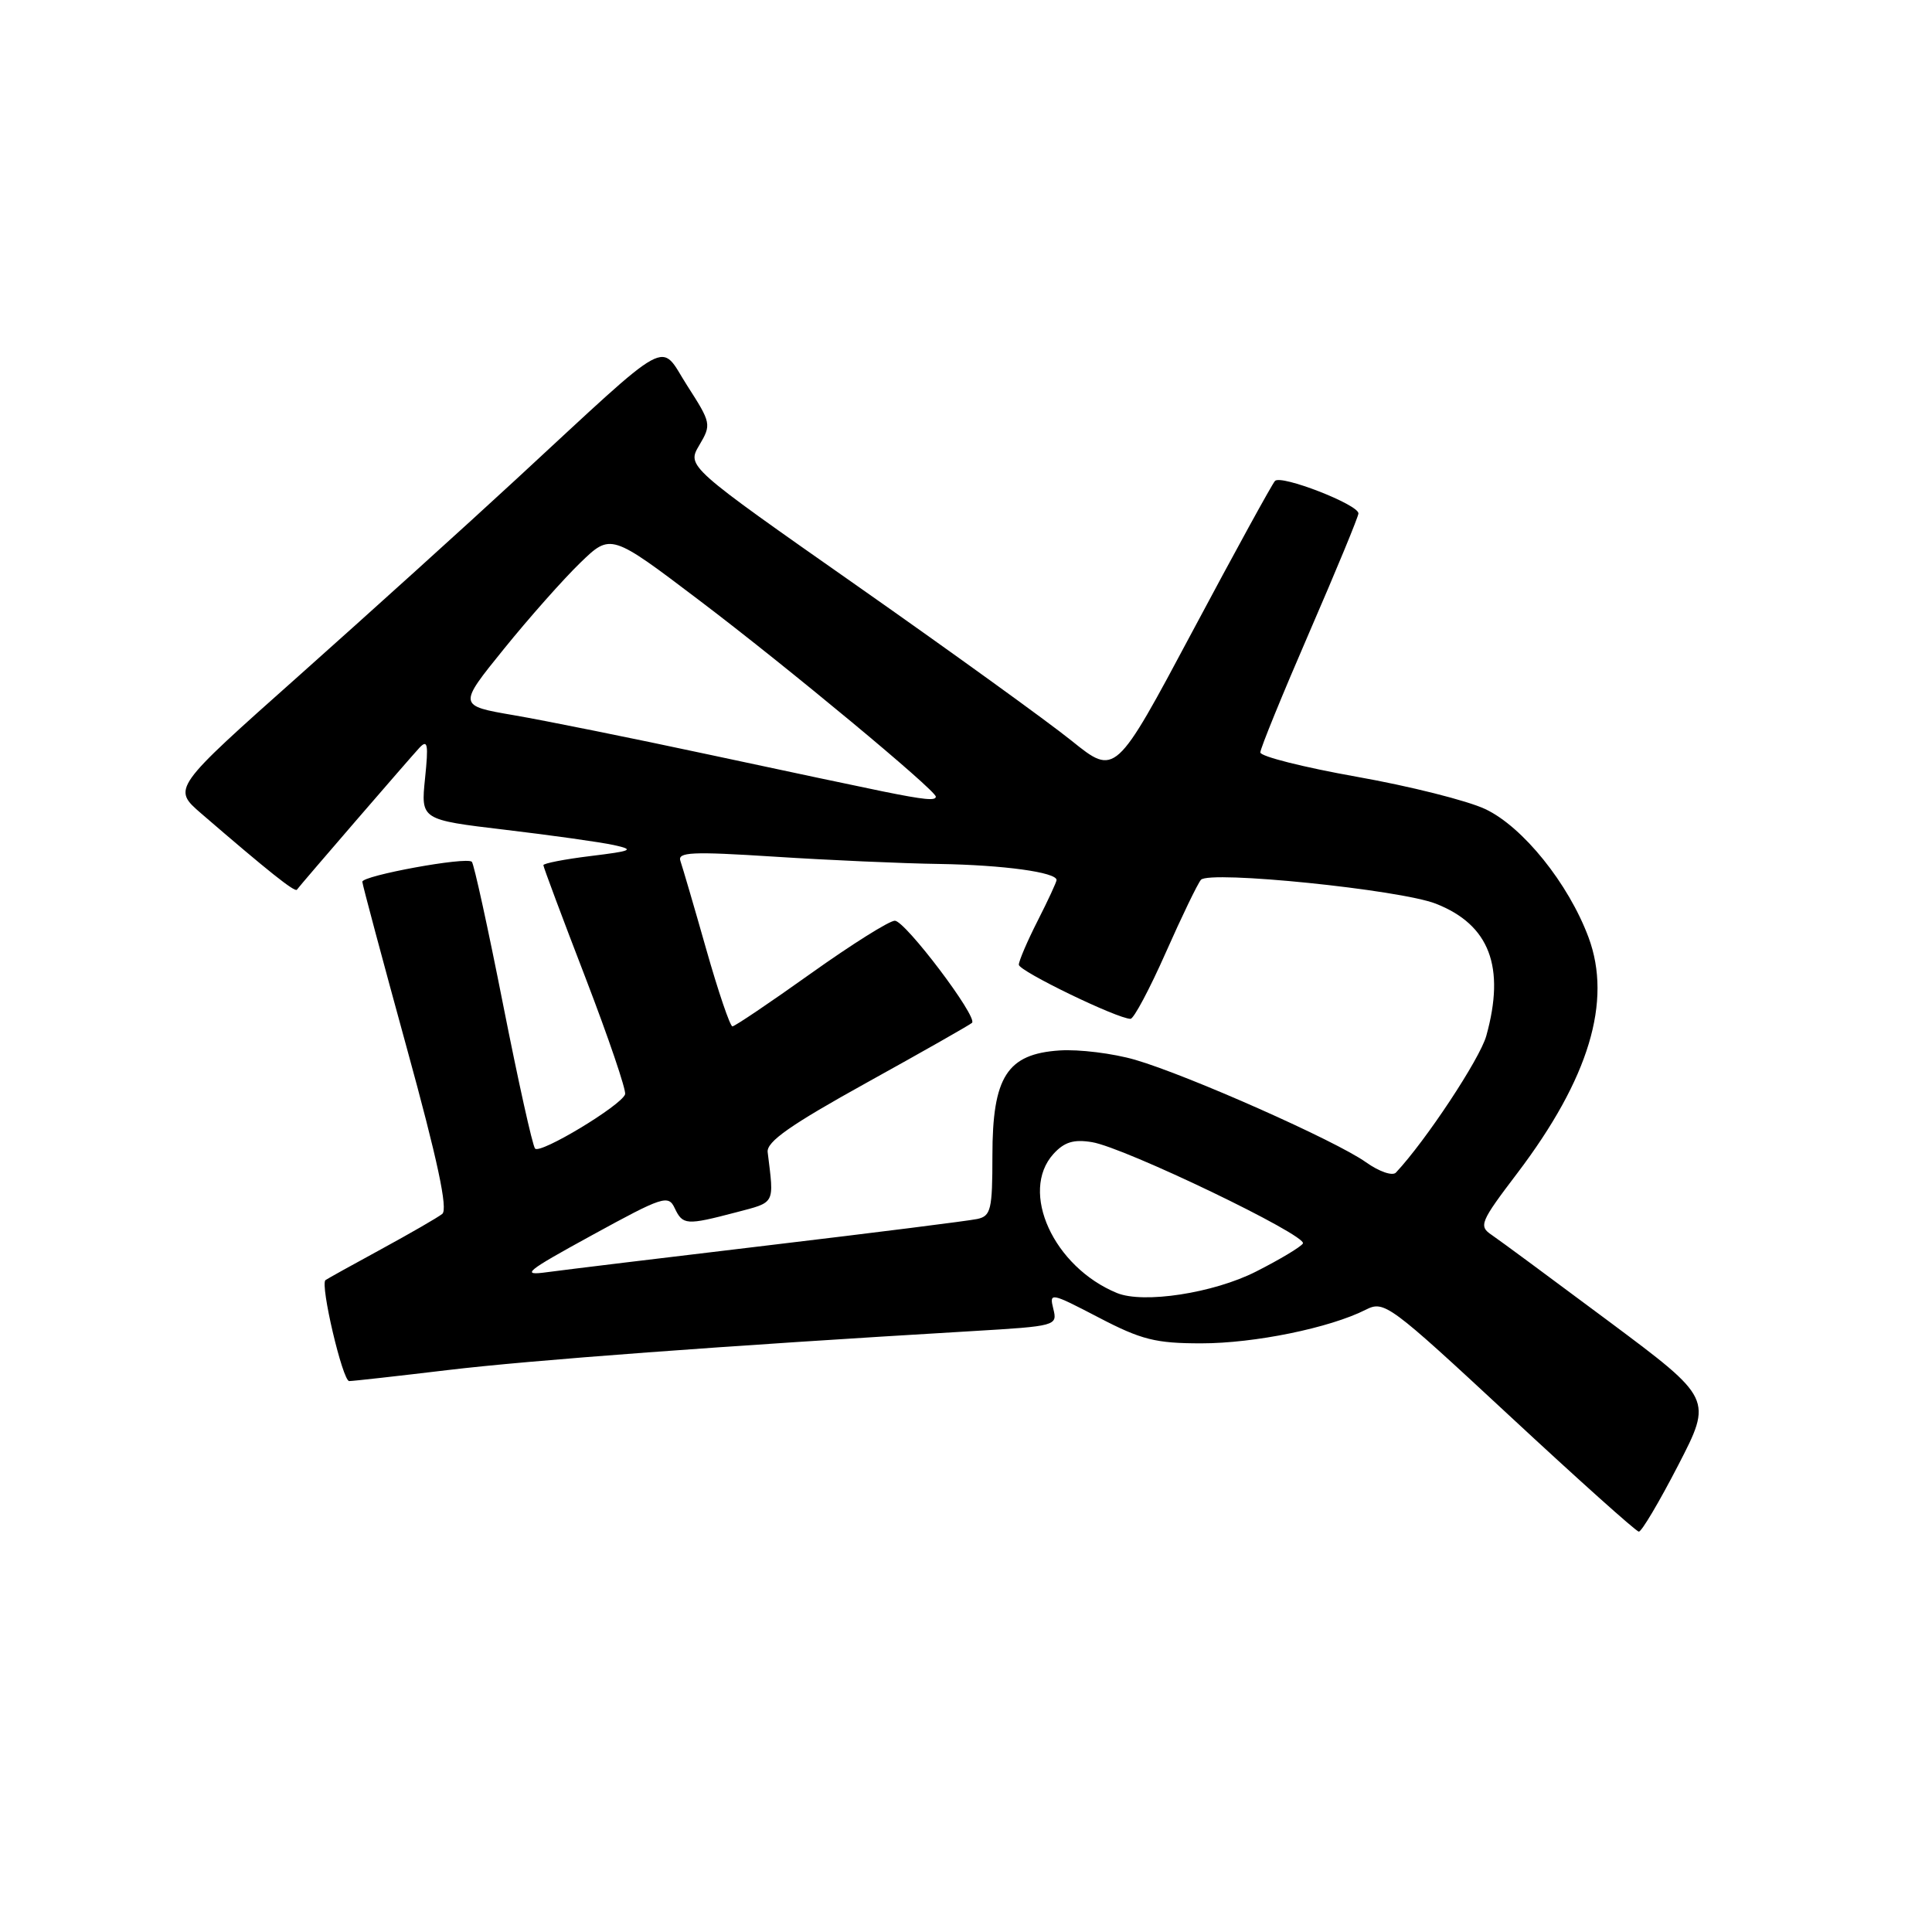 <?xml version="1.0" encoding="UTF-8" standalone="no"?>
<!DOCTYPE svg PUBLIC "-//W3C//DTD SVG 1.1//EN" "http://www.w3.org/Graphics/SVG/1.1/DTD/svg11.dtd" >
<svg xmlns="http://www.w3.org/2000/svg" xmlns:xlink="http://www.w3.org/1999/xlink" version="1.1" viewBox="0 0 256 256">
 <g >
 <path fill="currentColor"
d=" M 222.36 194.17 C 226.92 185.34 226.92 185.34 213.21 175.11 C 205.67 169.49 198.67 164.32 197.65 163.63 C 195.91 162.46 196.13 161.93 201.06 155.44 C 210.55 142.92 213.64 132.68 210.49 124.21 C 207.83 117.07 201.78 109.55 196.81 107.21 C 194.44 106.09 186.76 104.16 179.75 102.92 C 172.74 101.67 167.00 100.23 167.00 99.70 C 167.00 99.18 169.93 92.01 173.50 83.77 C 177.07 75.54 180.00 68.45 180.00 68.03 C 180.00 66.85 169.73 62.86 168.94 63.73 C 168.55 64.15 163.63 73.12 158.01 83.66 C 147.79 102.82 147.79 102.82 142.00 98.16 C 138.82 95.60 126.04 86.37 113.61 77.65 C 91.00 61.80 91.00 61.80 92.66 58.99 C 94.28 56.25 94.24 56.05 91.06 51.10 C 87.29 45.22 89.48 44.02 68.40 63.50 C 61.86 69.55 48.92 81.24 39.66 89.49 C 22.82 104.47 22.82 104.47 26.66 107.79 C 35.54 115.45 39.07 118.26 39.34 117.89 C 39.91 117.12 54.29 100.47 55.57 99.09 C 56.67 97.92 56.79 98.60 56.32 103.15 C 55.76 108.62 55.76 108.62 66.94 109.95 C 73.09 110.68 79.56 111.59 81.31 111.97 C 84.14 112.59 83.80 112.75 78.25 113.43 C 74.81 113.85 72.00 114.40 72.00 114.64 C 72.00 114.88 74.51 121.60 77.58 129.56 C 80.64 137.53 83.00 144.47 82.83 145.00 C 82.32 146.49 71.57 152.97 70.90 152.19 C 70.56 151.81 68.66 143.22 66.66 133.10 C 64.66 122.97 62.80 114.46 62.52 114.19 C 61.82 113.49 48.00 116.02 48.01 116.84 C 48.02 117.20 50.66 127.06 53.87 138.75 C 57.99 153.73 59.38 160.25 58.60 160.85 C 58.00 161.33 54.35 163.43 50.50 165.53 C 46.65 167.62 43.33 169.47 43.13 169.62 C 42.39 170.19 45.40 183.00 46.27 183.00 C 46.77 183.00 52.65 182.34 59.34 181.54 C 70.19 180.24 95.82 178.33 128.82 176.38 C 139.97 175.72 140.13 175.67 139.57 173.43 C 139.02 171.22 139.21 171.26 145.57 174.57 C 151.24 177.53 153.12 178.00 159.18 178.00 C 166.23 178.00 176.19 175.96 180.96 173.55 C 183.42 172.30 184.04 172.76 200.00 187.58 C 209.07 196.01 216.79 202.93 217.15 202.95 C 217.51 202.98 219.85 199.03 222.36 194.17 Z  M 148.00 171.33 C 139.61 167.88 135.05 157.91 139.59 152.90 C 141.02 151.33 142.26 150.94 144.69 151.34 C 149.01 152.04 173.29 163.72 172.64 164.77 C 172.36 165.23 169.55 166.91 166.41 168.50 C 160.78 171.35 151.51 172.77 148.00 171.33 Z  M 78.50 163.64 C 87.83 158.53 88.56 158.29 89.40 160.08 C 90.47 162.34 90.94 162.37 97.50 160.65 C 102.80 159.25 102.58 159.68 101.72 152.67 C 101.55 151.29 104.71 149.07 114.93 143.41 C 122.32 139.32 128.56 135.77 128.80 135.53 C 129.58 134.75 119.94 122.00 118.57 122.00 C 117.84 122.00 112.83 125.15 107.43 129.00 C 102.03 132.85 97.36 136.00 97.05 136.00 C 96.74 136.00 95.17 131.39 93.57 125.75 C 91.97 120.11 90.43 114.87 90.16 114.09 C 89.74 112.90 91.65 112.81 102.58 113.51 C 109.69 113.97 119.55 114.41 124.50 114.48 C 132.95 114.62 140.00 115.58 140.00 116.61 C 140.00 116.86 138.88 119.29 137.50 122.00 C 136.12 124.71 135.00 127.34 135.00 127.83 C 135.00 128.67 148.07 135.00 149.80 135.00 C 150.23 135.00 152.33 131.06 154.46 126.25 C 156.59 121.44 158.69 117.09 159.13 116.58 C 160.24 115.31 185.54 117.88 190.27 119.75 C 197.37 122.54 199.49 128.11 196.94 137.26 C 196.10 140.29 188.92 151.16 184.97 155.37 C 184.52 155.86 182.75 155.25 180.99 154.00 C 176.99 151.15 157.45 142.48 150.42 140.43 C 147.49 139.58 142.98 139.02 140.40 139.19 C 133.44 139.65 131.50 142.68 131.50 153.12 C 131.50 160.28 131.30 161.13 129.50 161.52 C 128.40 161.76 116.03 163.32 102.00 164.99 C 87.97 166.66 74.70 168.27 72.50 168.57 C 68.94 169.06 69.60 168.51 78.50 163.64 Z  M 117.00 104.87 C 114.53 104.37 104.17 102.18 94.00 100.00 C 83.83 97.82 72.17 95.47 68.09 94.77 C 60.69 93.50 60.69 93.50 66.76 86.00 C 70.09 81.88 74.65 76.74 76.88 74.58 C 80.93 70.66 80.93 70.66 92.70 79.58 C 104.36 88.41 124.00 104.72 124.00 105.56 C 124.00 106.13 122.48 105.98 117.00 104.87 Z "/>
</g>
</svg>